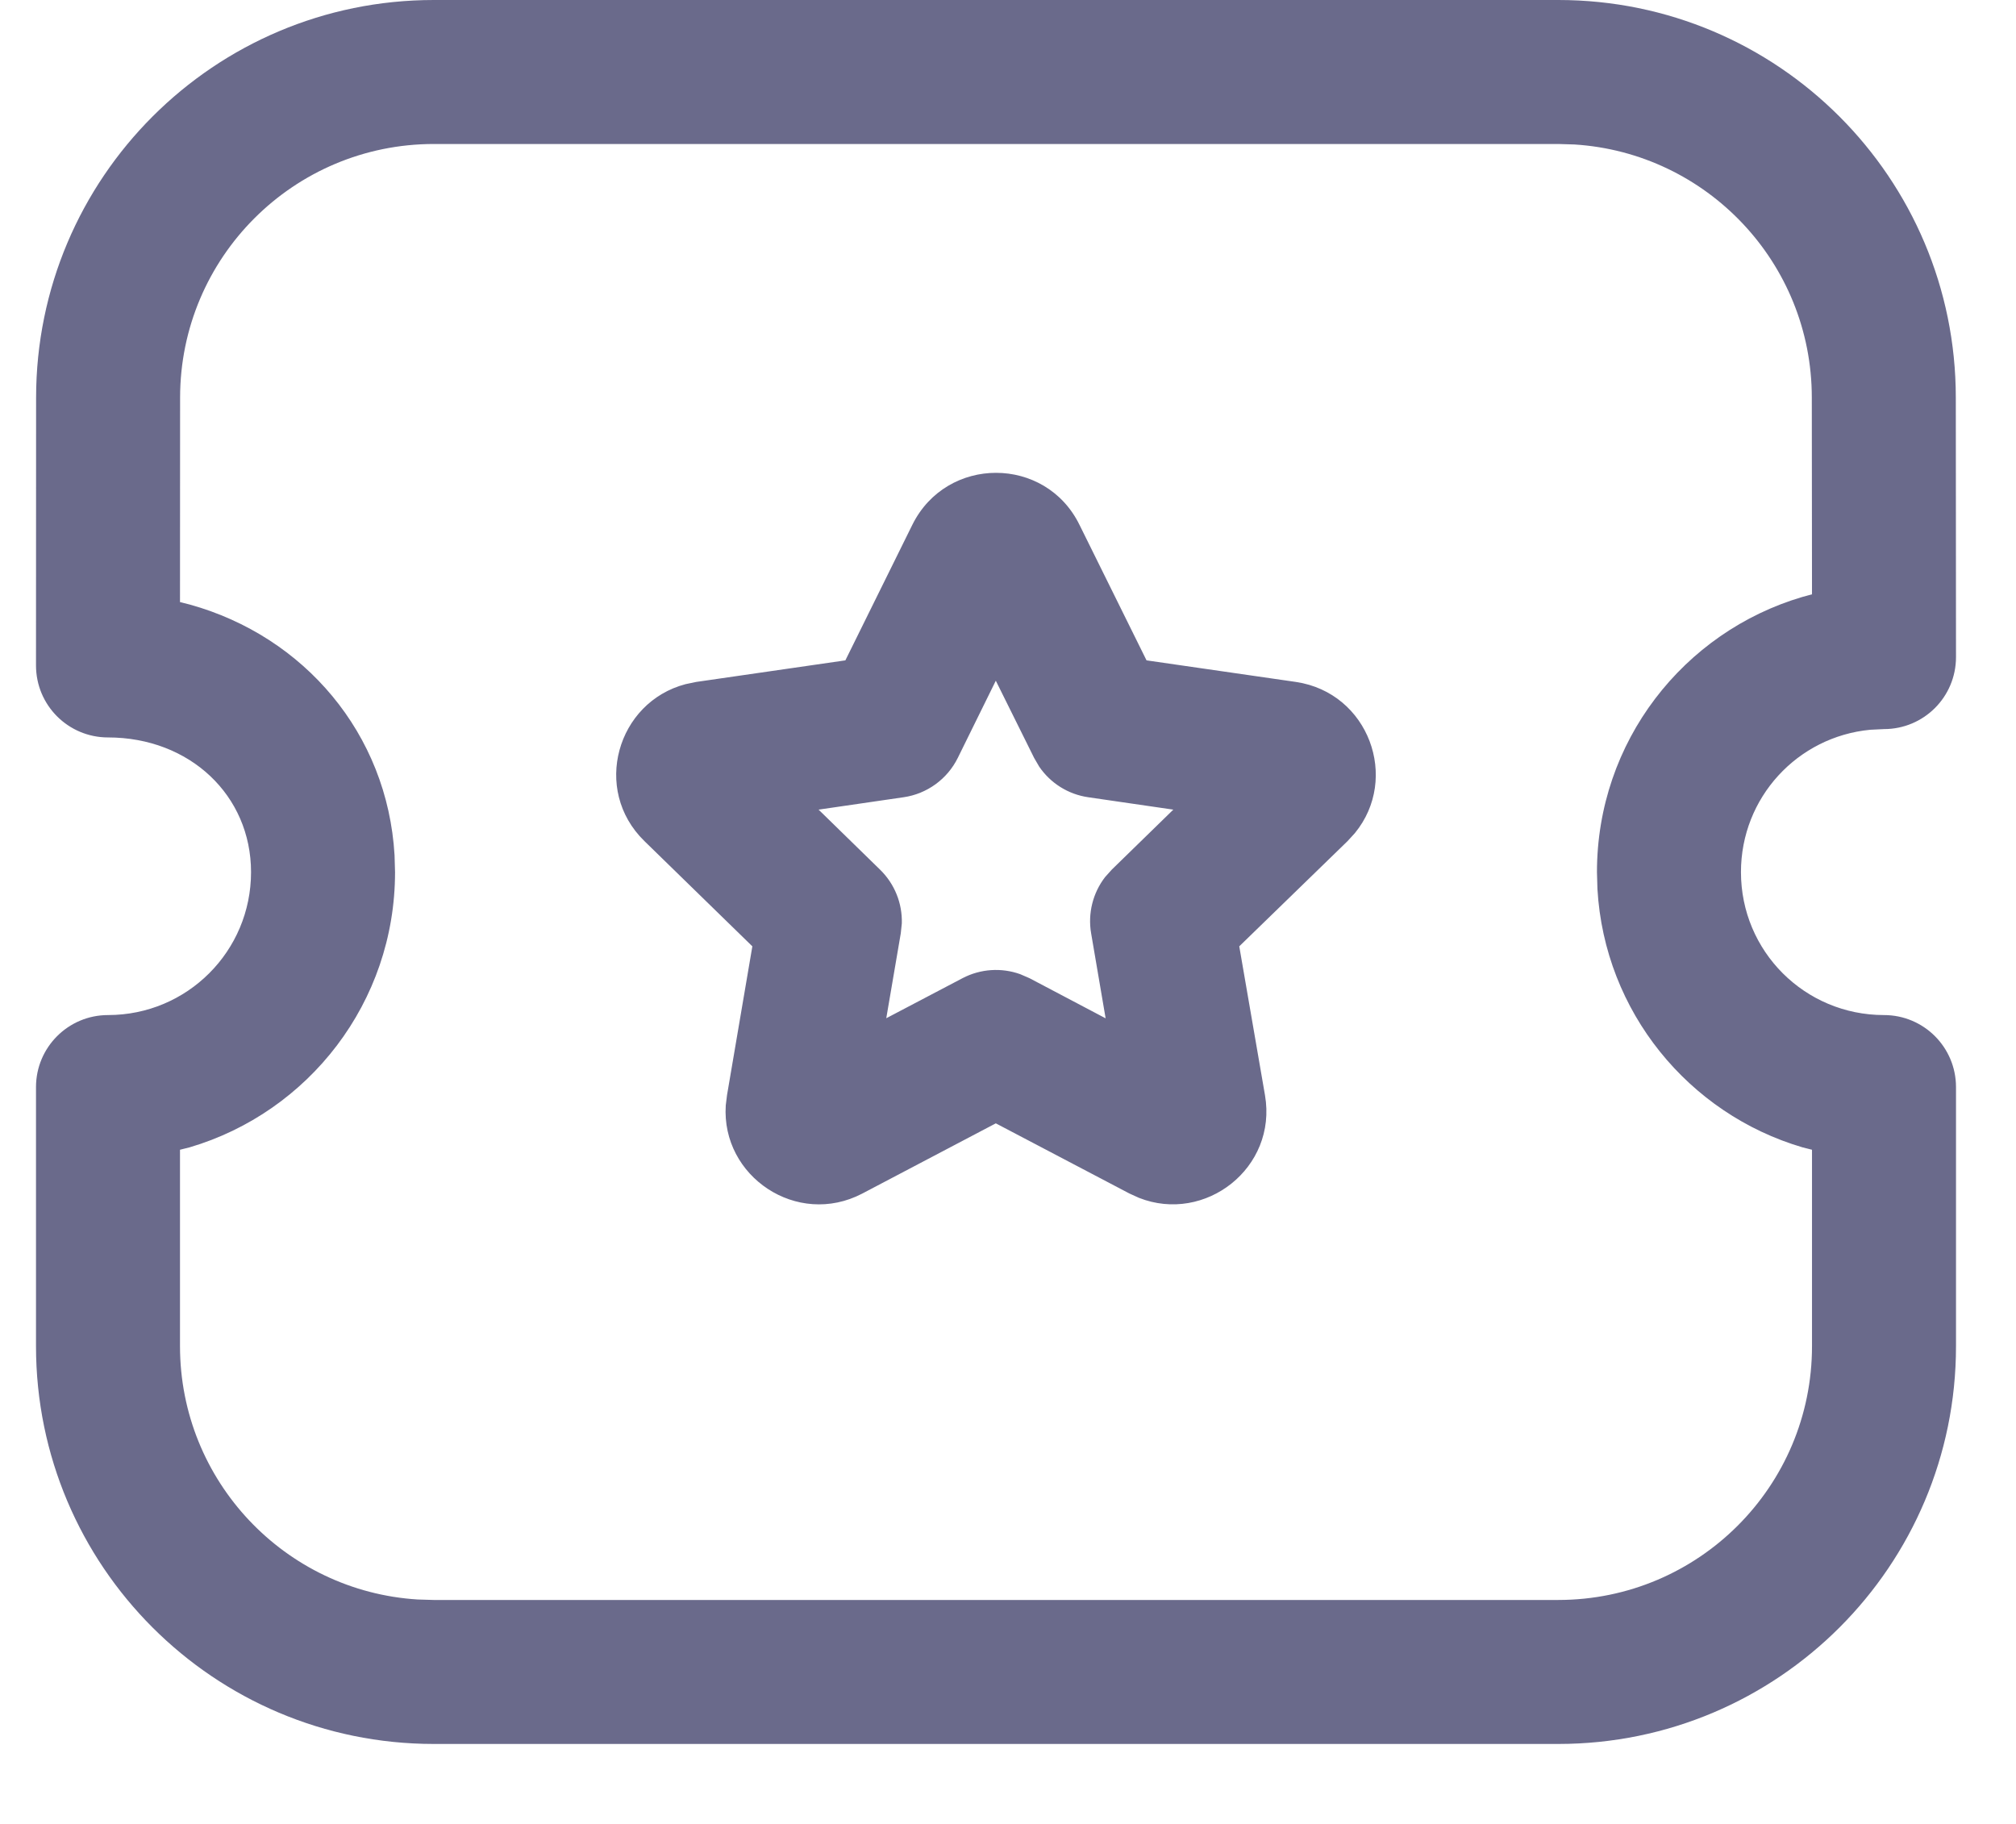 <svg width="21" height="19" viewBox="0 0 21 19" fill="none" xmlns="http://www.w3.org/2000/svg">
<path d="M16.232 -0C18.52 -2.47013e-06 20.373 1.855 20.373 4.142L20.375 6.845C20.375 7.26 20.04 7.595 19.625 7.595L19.482 7.602C18.724 7.674 18.135 8.308 18.135 9.085C18.135 9.91 18.8 10.574 19.625 10.574C20.04 10.574 20.375 10.91 20.375 11.324V14.024C20.375 16.312 18.521 18.166 16.233 18.167H4.517C2.229 18.166 0.376 16.312 0.375 14.024V11.324C0.375 10.91 0.711 10.574 1.125 10.574C1.95 10.574 2.615 9.909 2.615 9.085C2.615 8.286 1.977 7.682 1.125 7.682C0.711 7.682 0.375 7.347 0.375 6.932L0.376 4.142C0.377 1.854 2.231 -3.77028e-06 4.519 -0H16.232ZM4.519 1.5C3.059 1.5 1.876 2.683 1.876 4.143L1.875 6.272L1.978 6.298C3.165 6.628 4.036 7.639 4.11 8.91L4.115 9.085C4.115 10.443 3.213 11.587 1.975 11.952L1.875 11.977V14.024C1.876 15.428 2.969 16.576 4.35 16.662L4.517 16.667H16.233C17.693 16.666 18.875 15.484 18.875 14.024V11.977L18.776 11.952C17.591 11.603 16.714 10.541 16.64 9.261L16.635 9.085C16.635 7.726 17.537 6.583 18.776 6.218L18.875 6.191L18.873 4.142C18.873 2.739 17.78 1.591 16.399 1.505L16.232 1.5H4.519ZM9.504 5.466C9.862 4.745 10.891 4.745 11.245 5.468L11.943 6.879L13.5 7.104C14.257 7.217 14.582 8.108 14.113 8.679L14.036 8.763L12.909 9.858L13.177 11.409C13.307 12.166 12.553 12.75 11.864 12.478L11.765 12.433L10.373 11.702L8.981 12.434C8.302 12.788 7.512 12.255 7.56 11.515L7.573 11.409L7.837 9.858L6.712 8.761C6.164 8.226 6.427 7.315 7.141 7.127L7.251 7.104L8.806 6.879L9.504 5.466ZM9.977 7.895C9.868 8.116 9.656 8.27 9.412 8.305L8.527 8.434L9.167 9.059C9.319 9.207 9.4 9.41 9.394 9.619L9.383 9.723L9.232 10.607L10.026 10.19C10.213 10.092 10.431 10.078 10.627 10.148L10.724 10.19L11.517 10.608L11.366 9.723C11.33 9.515 11.384 9.302 11.511 9.137L11.581 9.059L12.222 8.434L11.336 8.305C11.127 8.275 10.942 8.158 10.825 7.986L10.772 7.895L10.373 7.091L9.977 7.895Z" fill="#6A6A8B"/>
</svg>
